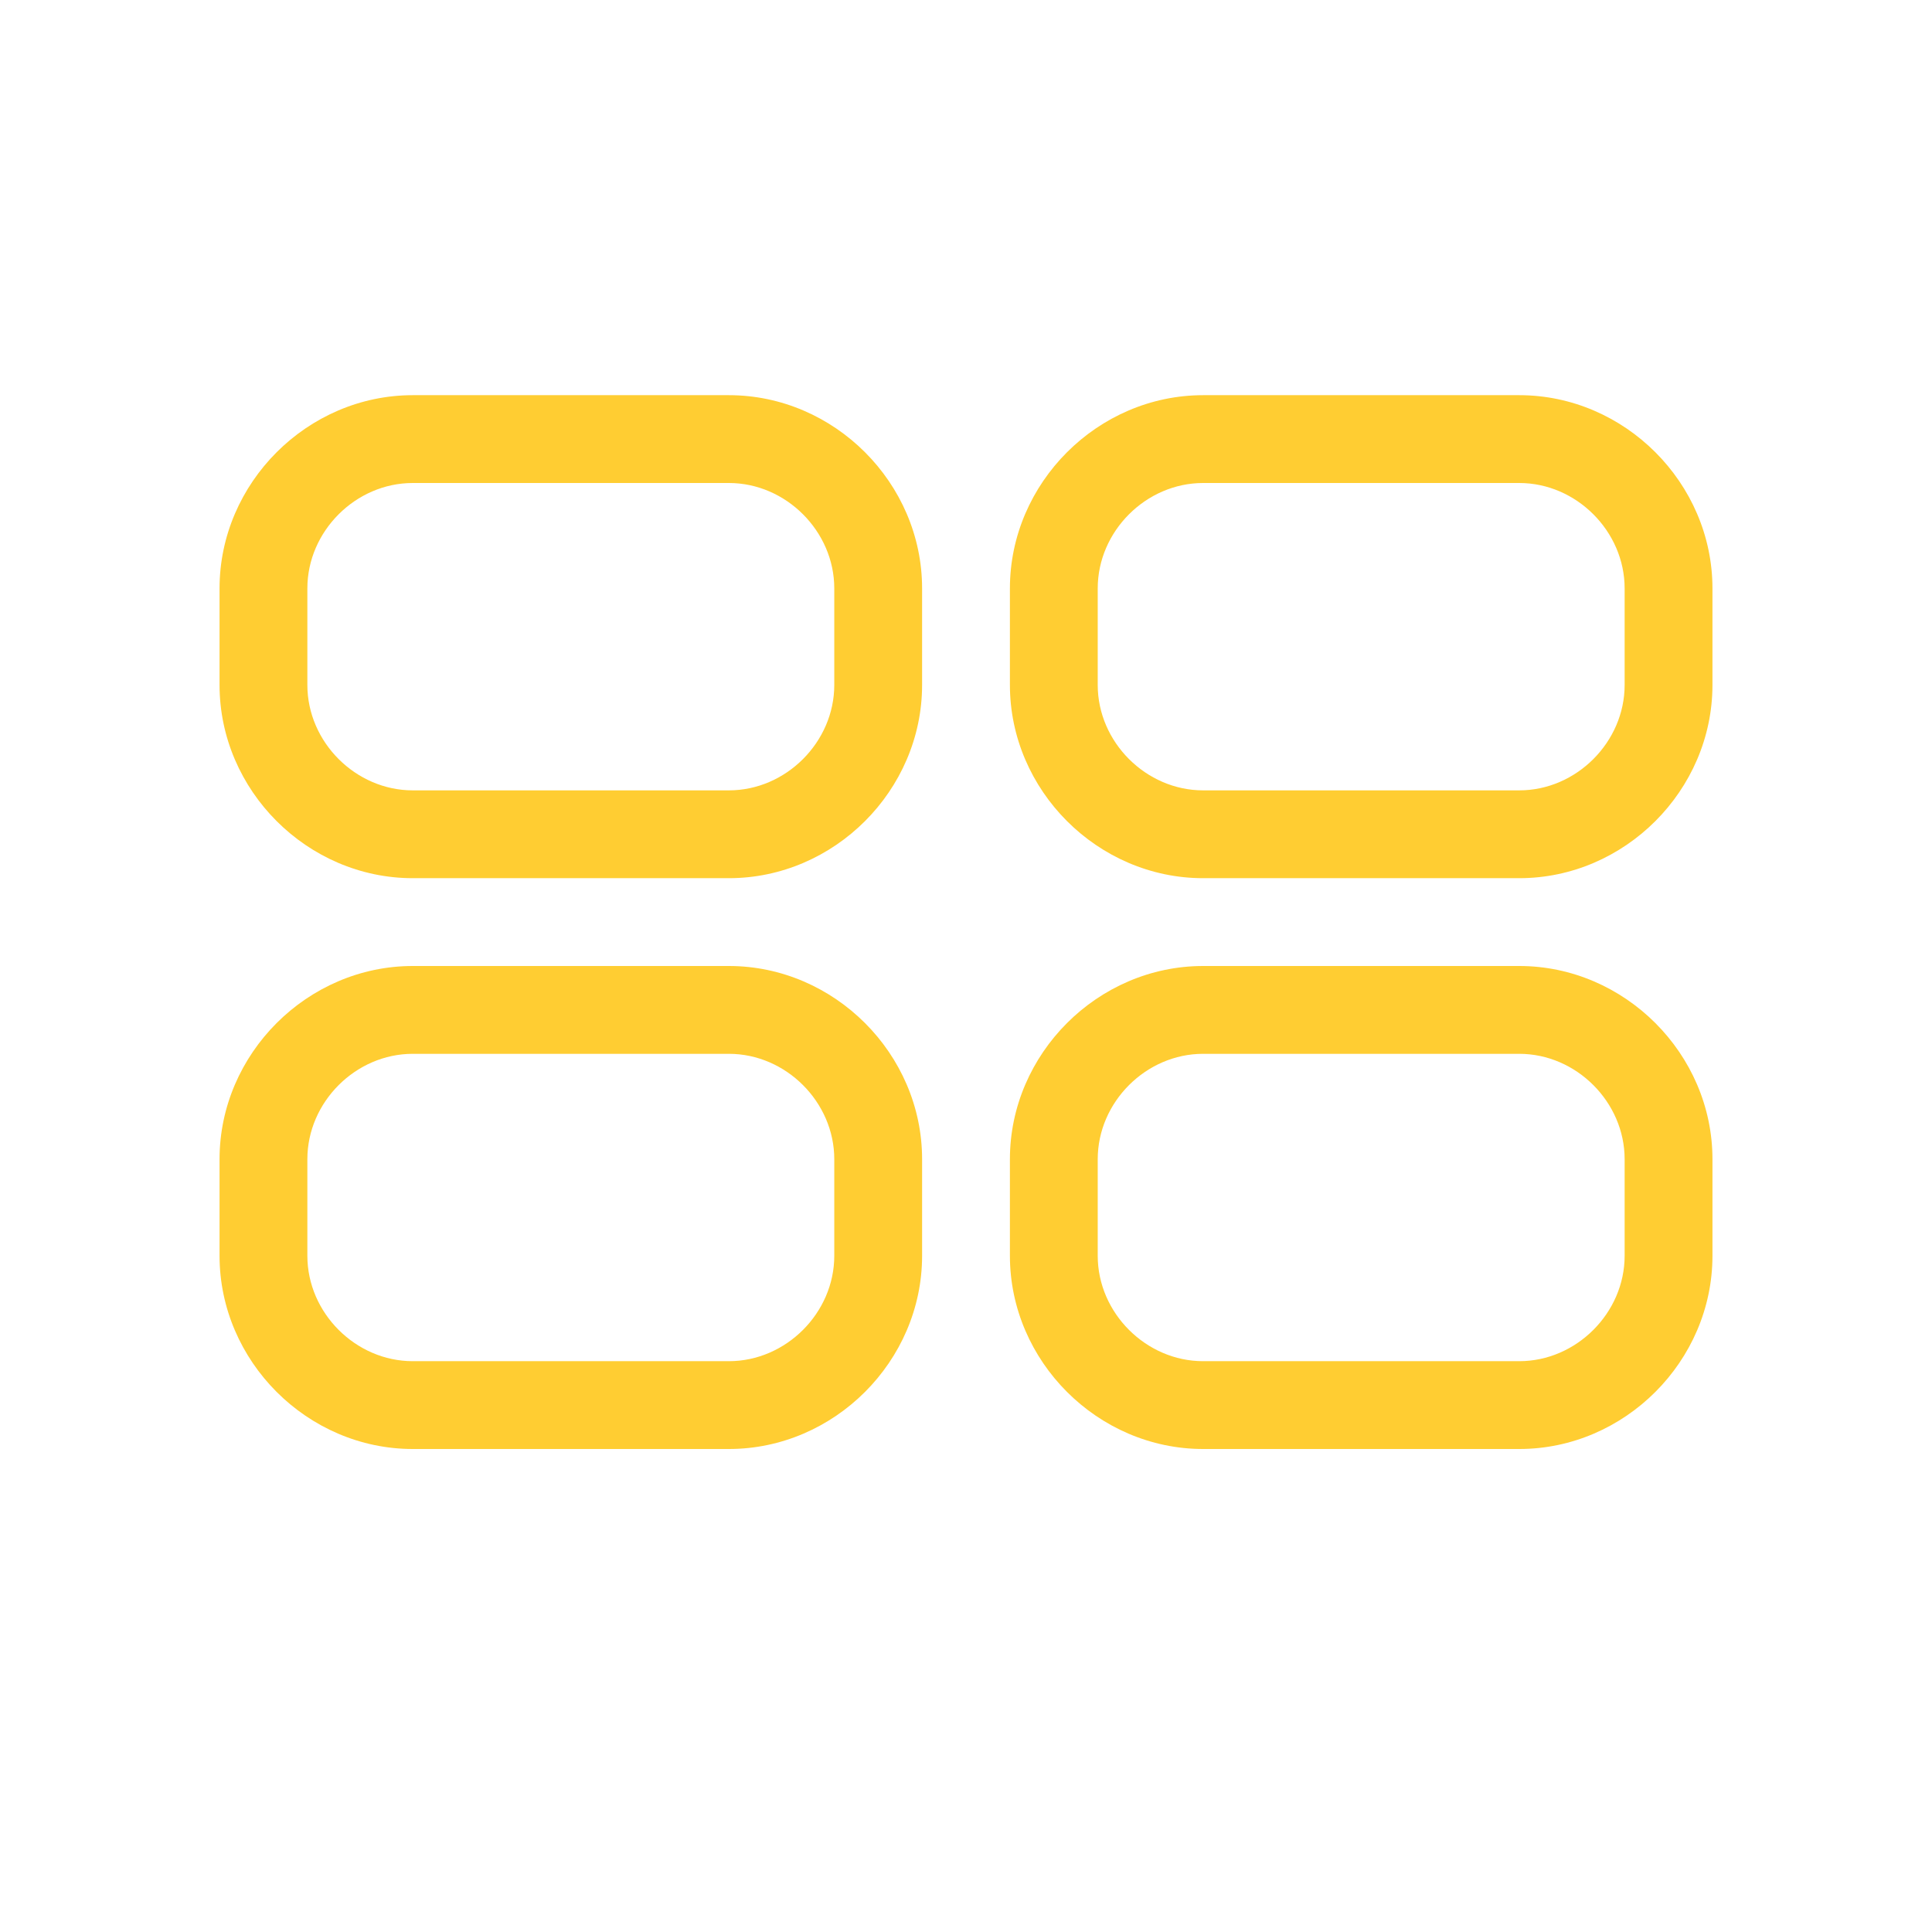 <?xml version="1.0" standalone="no"?><!DOCTYPE svg PUBLIC "-//W3C//DTD SVG 1.1//EN" "http://www.w3.org/Graphics/SVG/1.1/DTD/svg11.dtd"><svg t="1508474051104" class="icon" style="" viewBox="0 0 1024 1024" version="1.1" xmlns="http://www.w3.org/2000/svg" p-id="9084" xmlns:xlink="http://www.w3.org/1999/xlink" width="200" height="200"><defs><style type="text/css"></style></defs><path d="M805.236 465.455h-167.564C581.818 465.455 535.273 418.909 535.273 363.055v-51.2C535.273 256 581.818 209.455 637.673 209.455h167.564C861.091 209.455 907.636 256 907.636 311.855v51.2c0 55.855-46.545 102.4-102.4 102.4z m-167.564-209.455c-30.255 0-55.855 25.6-55.855 55.855v51.2c0 30.255 25.6 55.855 55.855 55.855h167.564c30.255 0 55.855-25.6 55.855-55.855v-51.2c0-30.255-25.6-55.855-55.855-55.855h-167.564zM386.327 465.455H218.764C162.909 465.455 116.364 418.909 116.364 363.055v-51.2C116.364 256 162.909 209.455 218.764 209.455h167.564C442.182 209.455 488.727 256 488.727 311.855v51.2c0 55.855-46.545 102.4-102.4 102.4z m-167.564-209.455C188.509 256 162.909 281.6 162.909 311.855v51.2C162.909 393.309 188.509 418.909 218.764 418.909h167.564c30.255 0 55.855-25.6 55.855-55.855v-51.2c0-30.255-25.6-55.855-55.855-55.855H218.764zM386.327 768H218.764C162.909 768 116.364 721.455 116.364 665.6v-51.2C116.364 558.545 162.909 512 218.764 512h167.564c55.855 0 102.4 46.545 102.4 102.4v51.2c0 55.855-46.545 102.4-102.4 102.4z m-167.564-209.455C188.509 558.545 162.909 584.145 162.909 614.4v51.2C162.909 695.855 188.509 721.455 218.764 721.455h167.564c30.255 0 55.855-25.6 55.855-55.855v-51.2c0-30.255-25.6-55.855-55.855-55.855H218.764zM805.236 768h-167.564C581.818 768 535.273 721.455 535.273 665.6v-51.2c0-55.855 46.545-102.4 102.4-102.4h167.564c55.855 0 102.4 46.545 102.4 102.4v51.2c0 55.855-46.545 102.4-102.4 102.4z m-167.564-209.455c-30.255 0-55.855 25.6-55.855 55.855v51.2c0 30.255 25.6 55.855 55.855 55.855h167.564c30.255 0 55.855-25.6 55.855-55.855v-51.2c0-30.255-25.6-55.855-55.855-55.855h-167.564z" p-id="9085" fill="#ffcd32"></path></svg>